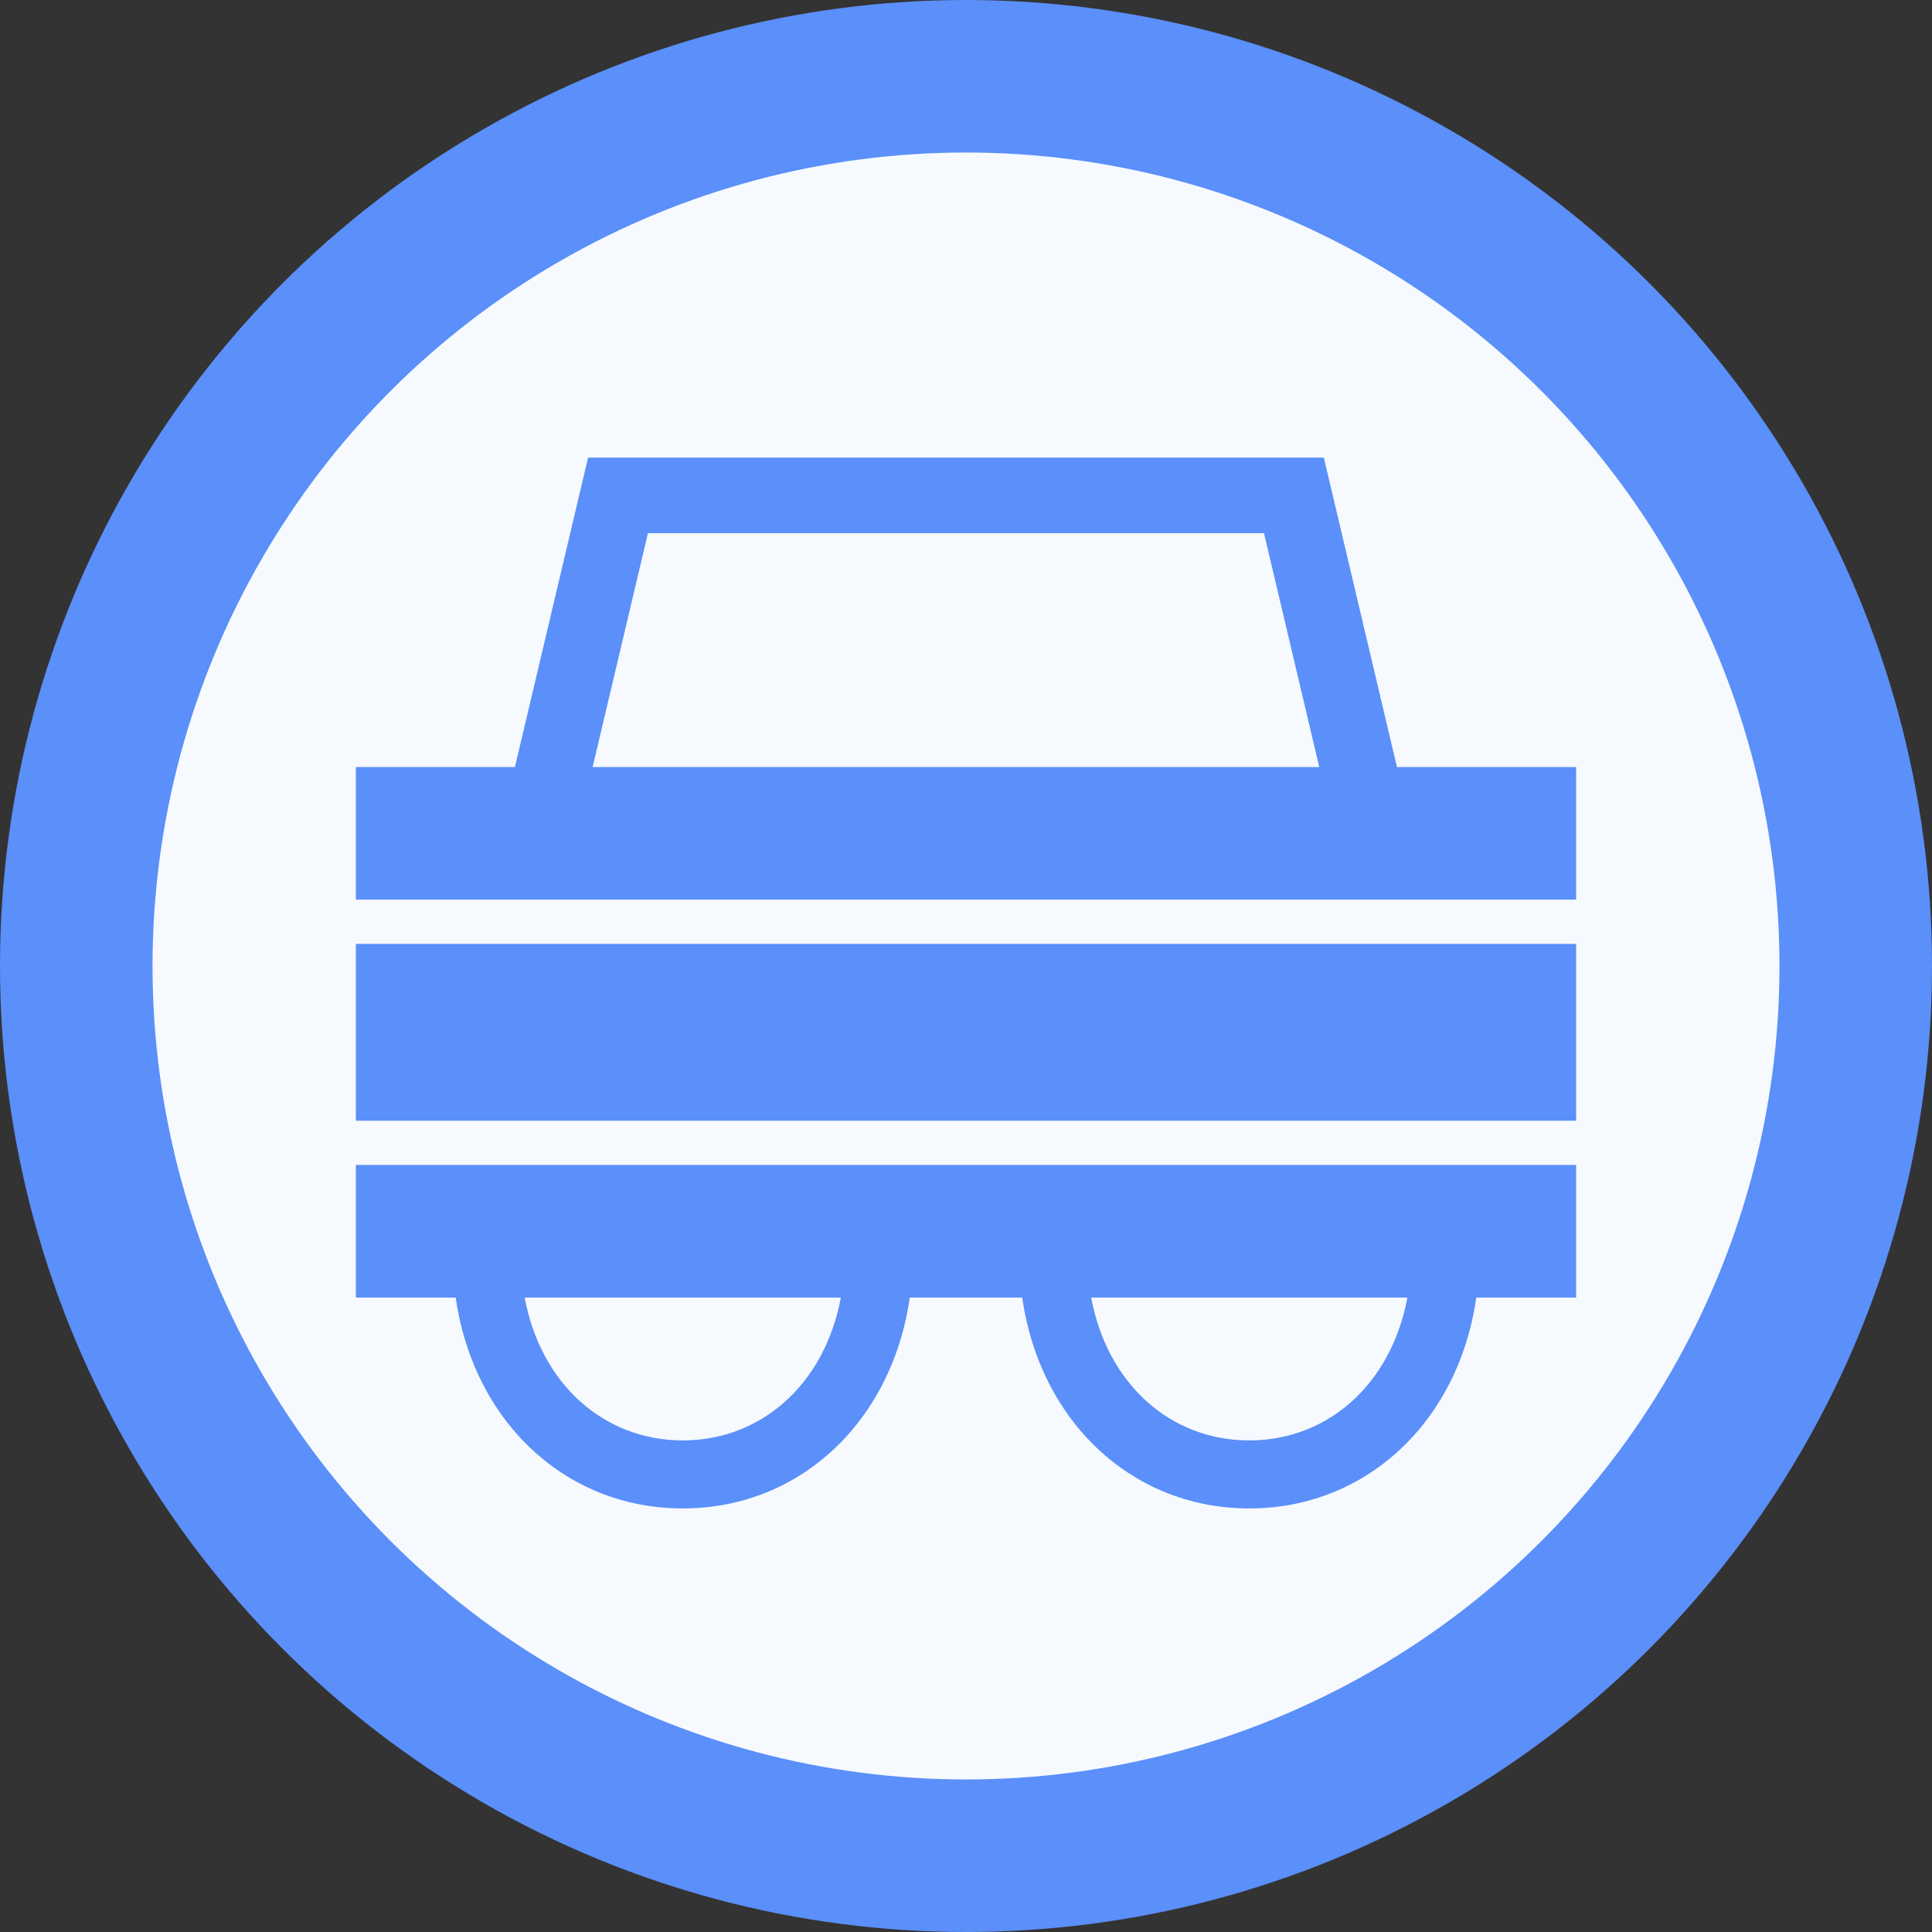 <svg xmlns="http://www.w3.org/2000/svg" xmlns:xlink="http://www.w3.org/1999/xlink" width="38" height="38" version="1.1" viewBox="0 0 38 38"><rect x="0" y="0" width="38" height="38" fill="#333333" stroke="none"/><title>car</title><desc>Created with Sketch.</desc><g id="car" fill="none" fill-rule="evenodd" stroke="none" stroke-width="1"><g id="Group-2-Copy-13"><circle id="Oval" cx="19" cy="19" r="19" fill="#5B8FF9"/><circle id="Oval-Copy" cx="19" cy="19" r="16" fill="#F6FAFF"/><g id="Group-3-Copy" fill="#5B8FF9" transform="translate(7, 9)"><path id="Combined-Shape" fill-rule="nonzero" d="M1.902,15.652 L1.902,14.983 L10.955,14.983 L10.955,15.652 C10.955,18.538 9.004,20.669 6.429,20.669 C3.853,20.669 1.902,18.538 1.902,15.652 Z M3.319,16.52 C3.634,18.215 4.873,19.331 6.429,19.331 C8.044,19.331 9.318,18.127 9.571,16.322 L3.286,16.322 L3.319,16.52 Z"/><path id="Combined-Shape-Copy-2" fill-rule="nonzero" d="M13.045,15.652 L13.045,14.983 L22.098,14.983 L22.098,15.652 C22.098,18.538 20.147,20.669 17.571,20.669 C14.996,20.669 13.045,18.538 13.045,15.652 Z M14.462,16.52 C14.777,18.215 16.015,19.331 17.571,19.331 C19.187,19.331 20.461,18.127 20.714,16.322 L14.429,16.322 L14.462,16.52 Z"/><g id="Group-4" transform="translate(0, 5.252)"><path id="Combined-Shape" d="M24,8.661 L24,11.27 L0,11.27 L0,8.661 L24,8.661 Z M24,0.835 L24,3.443 L0,3.443 L0,0.835 L24,0.835 Z M0,4.313 L24,4.313 L24,7.791 L0,7.791 L0,4.313 Z"/></g><path id="Rectangle" fill-rule="nonzero" d="M4.567,0 L19.038,0 L20.967,8.162 L2.637,8.162 L4.567,0 Z M5.744,1.487 L4.517,6.675 L19.087,6.675 L17.861,1.487 L5.744,1.487 Z"/></g></g></g></svg>